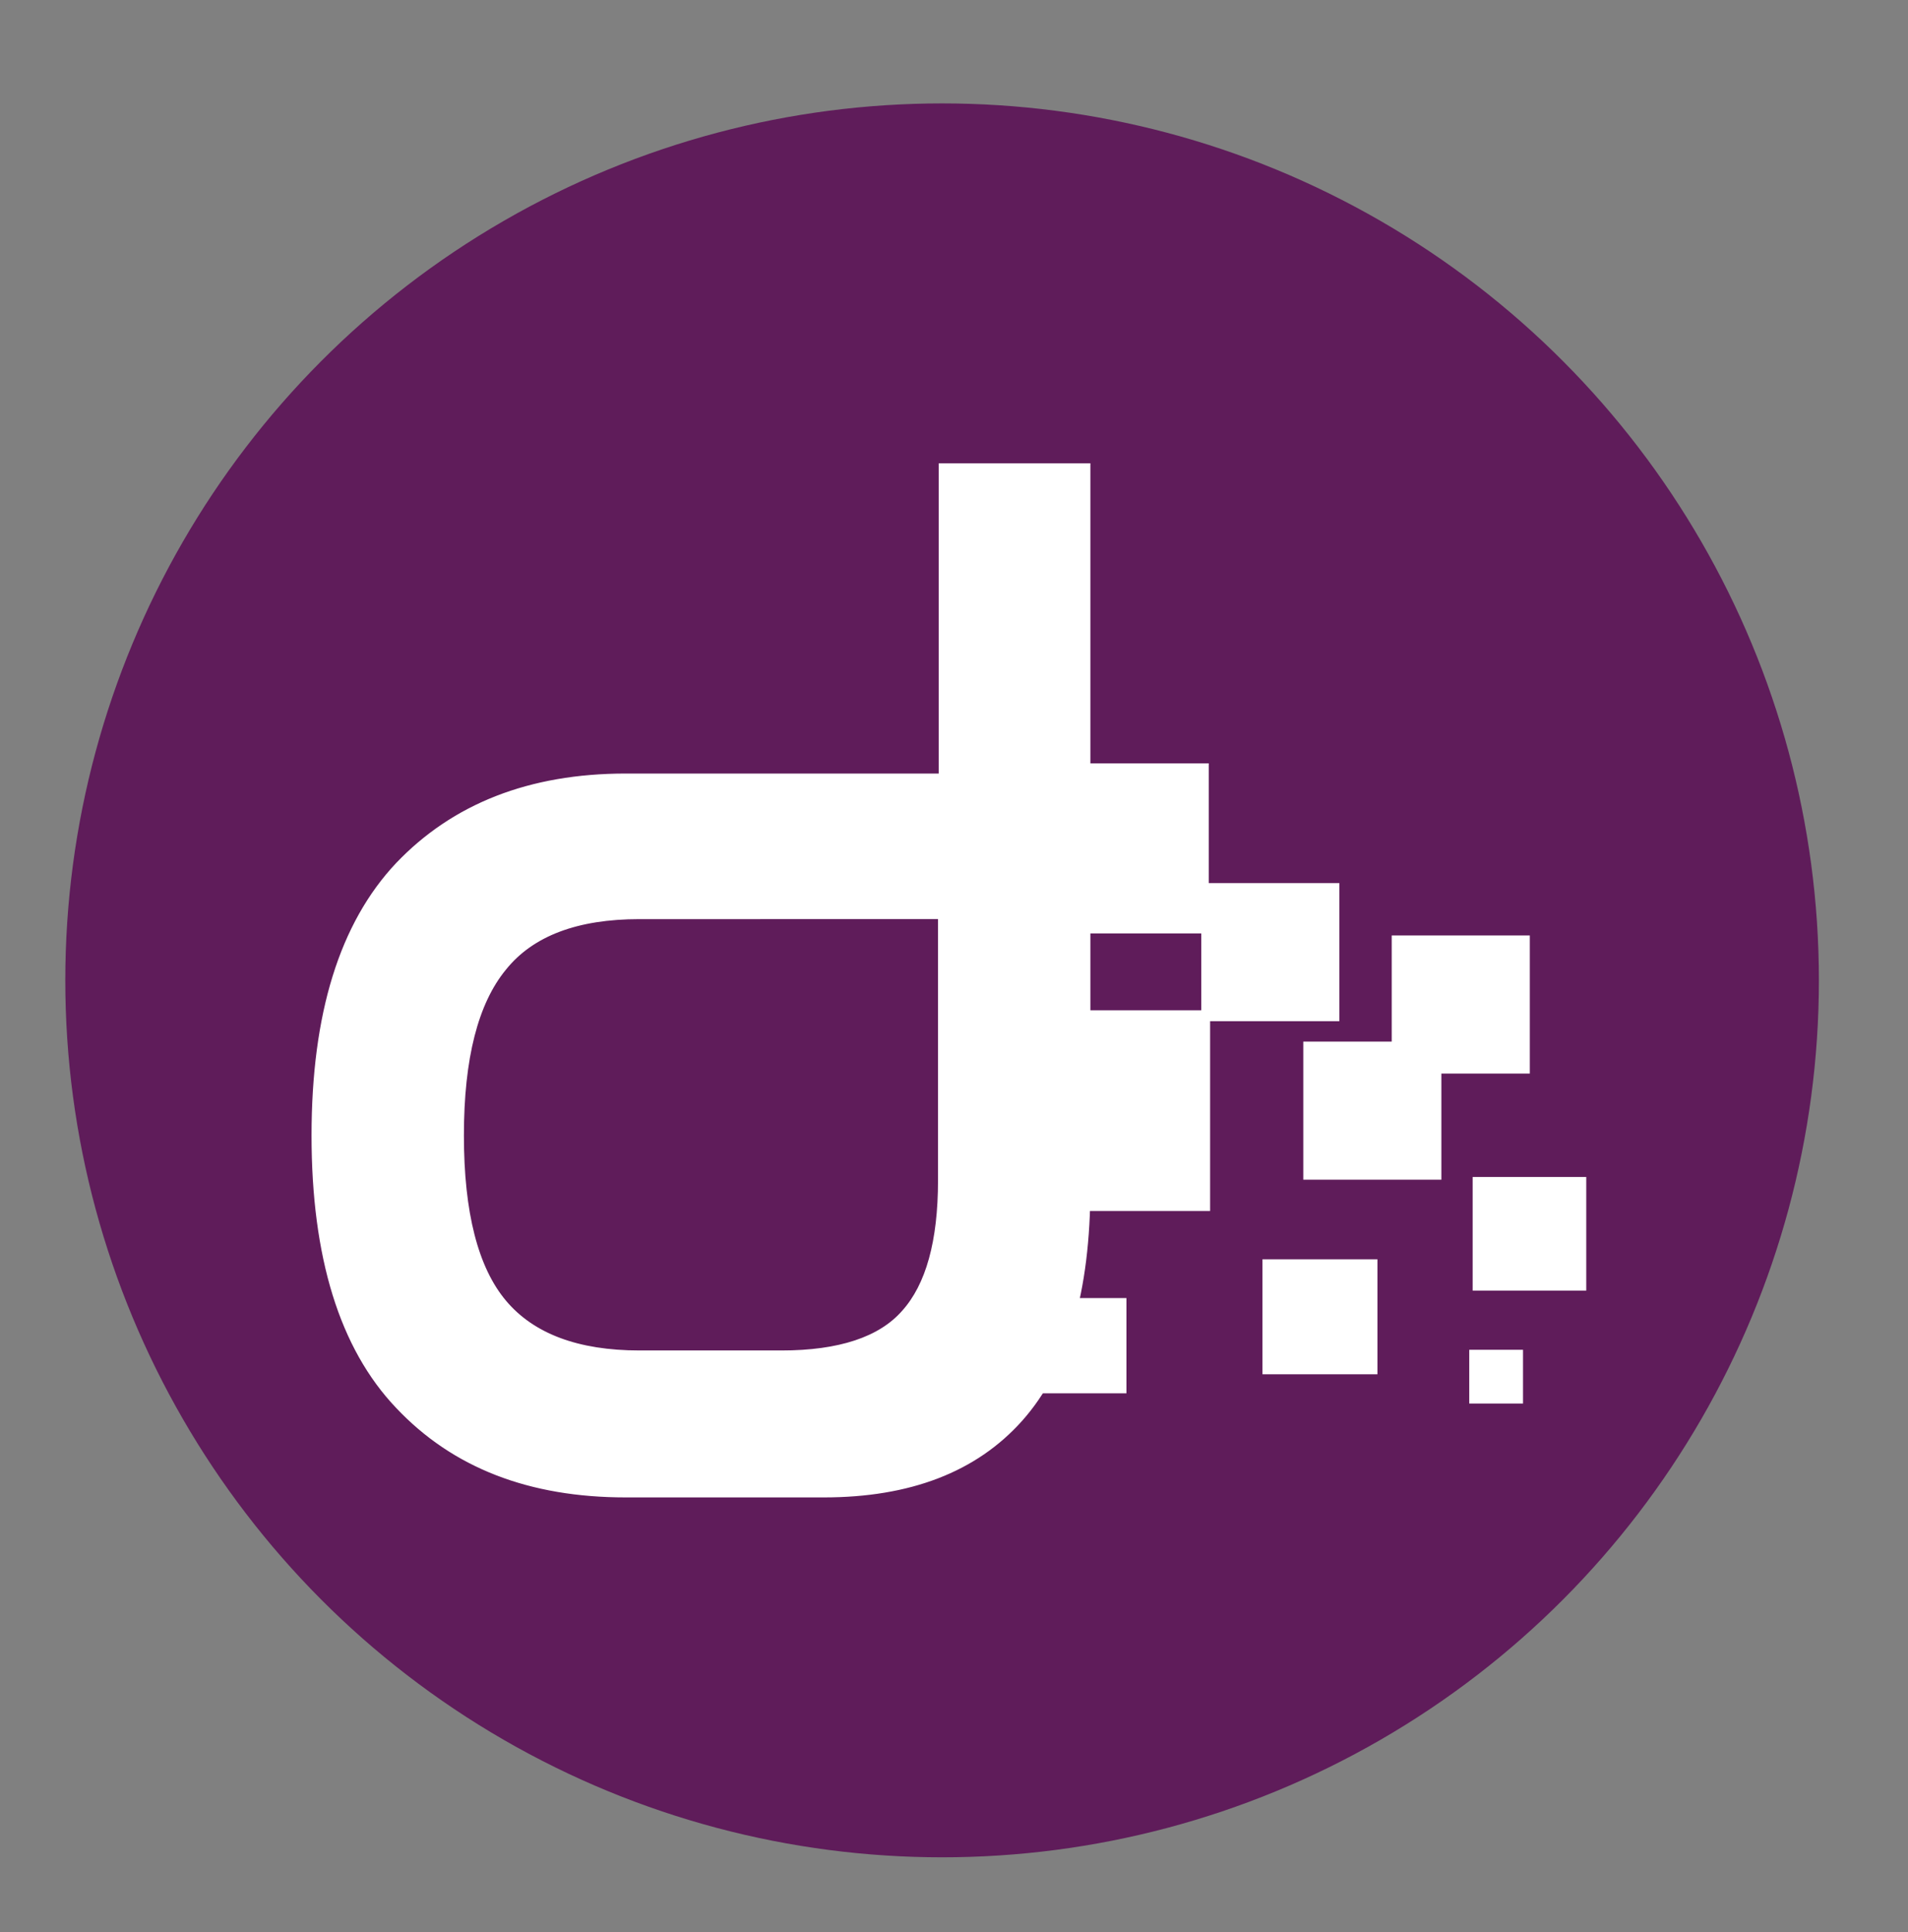 <?xml version="1.0" encoding="utf-8"?>
<!-- Generator: Adobe Illustrator 22.1.0, SVG Export Plug-In . SVG Version: 6.00 Build 0)  -->
<svg version="1.1" id="Layer_1" xmlns="http://www.w3.org/2000/svg" xmlns:xlink="http://www.w3.org/1999/xlink" x="0px" y="0px"
	 viewBox="0 0 280.5 284" style="enable-background:new 0 0 280.5 284;" xml:space="preserve">
<rect x="0" y="0" width="280.5" height="284" fill="#808080" stroke="none"/>
<style type="text/css">
	.st0{fill:#5F1C5A;}
	.st1{fill:#FFFFFF;stroke:#FFFFFF;stroke-miterlimit:10;}
	.st2{fill:#FFFFFF;stroke:#FFFFFF;stroke-width:5;stroke-miterlimit:10;}
	.st3{fill:#FFFFFF;stroke:#FFFFFF;stroke-width:2;stroke-miterlimit:10;}
</style>
<g>
	<circle class="st0" cx="138.5" cy="144.1" r="128.9"/>
	<g>
		<g>
			<path class="st1" d="M159.8,68.6v105.9c0,15.3-3.3,26.6-9.9,34c-6.6,7.4-16.2,11.1-28.8,11.1H92c-14.1,0-25.2-4.3-33.4-13
				c-8.2-8.6-12.3-21.9-12.3-39.7c0-17.8,4.1-31,12.3-39.7c8.2-8.6,19.3-13,33.4-13h46.5V68.6H159.8z M114.9,199
				c8.5,0,14.6-2,18.1-6c3.6-4,5.4-10.5,5.4-19.5v-38.9H94c-9.2,0-15.9,2.5-20,7.6c-4.2,5.1-6.3,13.3-6.3,24.7
				c0,11.4,2.1,19.6,6.3,24.6c4.2,5,10.9,7.5,20,7.5L114.9,199L114.9,199z"/>
		</g>
		<rect x="150.9" y="151" class="st2" width="24.5" height="24.5"/>
		<rect x="155.2" y="114.7" class="st2" width="20" height="20"/>
		<rect x="179.1" y="132.3" class="st2" width="15.3" height="15.3"/>
		<rect x="207.1" y="140" class="st2" width="15.3" height="15.3"/>
		<rect x="219" y="175.5" class="st2" width="11.7" height="11.7"/>
		<rect x="217" y="199.4" class="st3" width="5.9" height="5.9"/>
		<rect x="194.1" y="155.6" class="st2" width="15.3" height="15.3"/>
		<rect x="188.1" y="187.6" class="st2" width="11.9" height="11.9"/>
		<rect x="154.1" y="193.3" class="st2" width="9" height="9"/>
	</g>
</g>
</svg>
